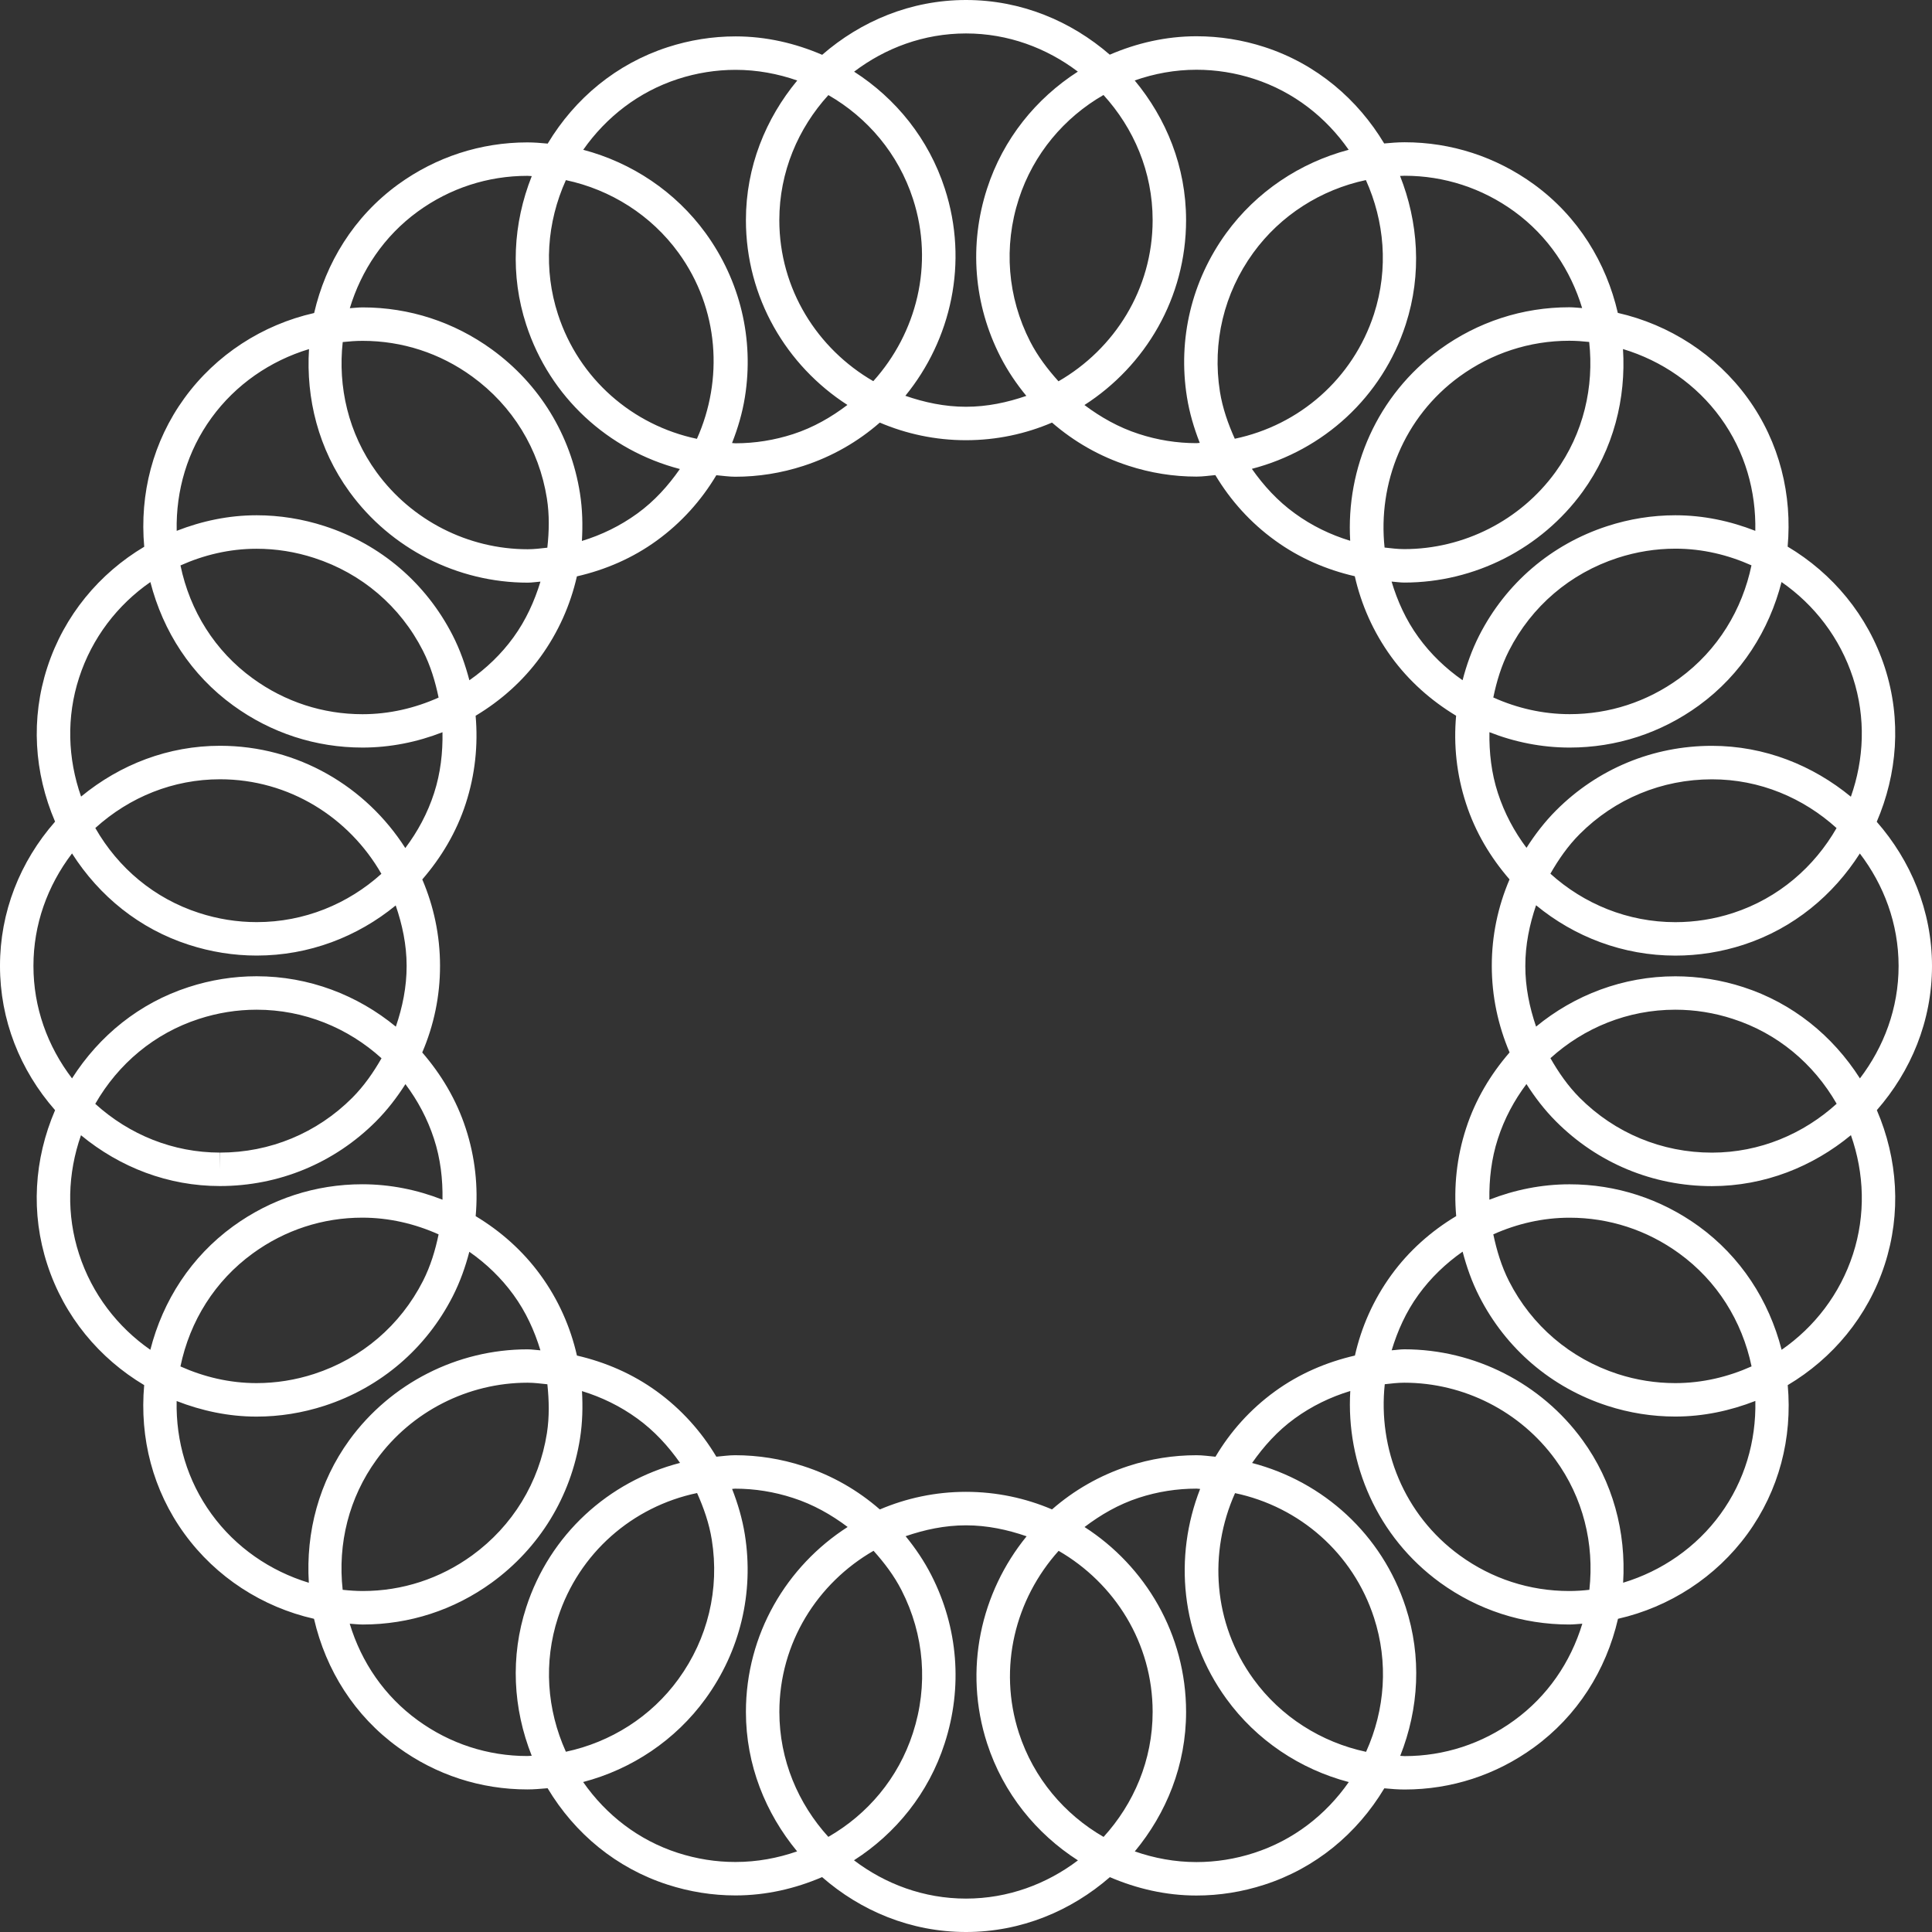 <!DOCTYPE svg PUBLIC "-//W3C//DTD SVG 1.1//EN" "http://www.w3.org/Graphics/SVG/1.1/DTD/svg11.dtd">
<!-- Uploaded to: SVG Repo, www.svgrepo.com, Transformed by: SVG Repo Mixer Tools -->
<svg height="800px" width="800px" version="1.1" id="Capa_1" xmlns="http://www.w3.org/2000/svg" xmlns:xlink="http://www.w3.org/1999/xlink" viewBox="0 0 43.322 43.322" xml:space="preserve" fill="#000000">
<rect x="0" y="0" width="43.322" height="43.322" fill="#333333" stroke="none"/>
<g id="SVGRepo_bgCarrier" stroke-width="0"/>
<g id="SVGRepo_tracerCarrier" stroke-linecap="round" stroke-linejoin="round"/>
<g id="SVGRepo_iconCarrier"> <g> <path style="fill:#ffffff;" d="M43.322,21.66c-0.001-1.242-0.479-2.365-1.239-3.233c0.457-1.063,0.564-2.28,0.18-3.463 c-0.382-1.171-1.174-2.109-2.178-2.707c0.103-1.146-0.171-2.331-0.898-3.332c-0.709-0.975-1.753-1.646-2.91-1.909 c-0.258-1.119-0.884-2.158-1.883-2.884c-0.85-0.616-1.851-0.942-2.898-0.942c-0.154,0-0.307,0.013-0.458,0.027 c-0.591-0.985-1.508-1.78-2.683-2.162c-0.495-0.161-1.009-0.242-1.525-0.242c-0.688,0-1.343,0.154-1.945,0.413 C24.016,0.473,22.898,0,21.661,0c-1.238,0-2.357,0.474-3.225,1.229c-0.602-0.259-1.256-0.413-1.942-0.413 c-0.517,0-1.03,0.082-1.526,0.243c-1.143,0.372-2.074,1.142-2.687,2.161c-0.15-0.014-0.302-0.027-0.455-0.027 c-1.046,0-2.048,0.326-2.898,0.942C7.929,4.862,7.303,5.9,7.044,7.019c-1.157,0.262-2.2,0.933-2.909,1.909 c-0.706,0.973-1.007,2.145-0.901,3.332c-1.003,0.597-1.794,1.536-2.174,2.707c-0.373,1.147-0.296,2.358,0.175,3.457 C0.447,19.323-0.001,20.453,0,21.659c-0.001,1.207,0.447,2.336,1.235,3.235c-0.472,1.099-0.549,2.311-0.175,3.458 c0.38,1.171,1.17,2.109,2.173,2.707c-0.106,1.188,0.195,2.359,0.902,3.332c0.708,0.975,1.749,1.646,2.906,1.908 c0.268,1.16,0.915,2.179,1.887,2.883c0.848,0.617,1.849,0.943,2.896,0.943c0.153,0,0.304-0.014,0.455-0.027 c0.612,1.021,1.544,1.791,2.687,2.161c0.496,0.161,1.01,0.243,1.526,0.243c0.687,0,1.34-0.153,1.942-0.411 c0.867,0.757,1.987,1.231,3.227,1.231c1.238,0,2.358-0.475,3.226-1.23c0.602,0.258,1.255,0.412,1.941,0.412 c0.517,0,1.03-0.082,1.525-0.243c1.144-0.37,2.075-1.141,2.688-2.161c0.151,0.014,0.303,0.027,0.456,0.027 c1.046,0,2.048-0.326,2.896-0.942c0.973-0.706,1.62-1.727,1.888-2.886c1.155-0.263,2.196-0.933,2.904-1.906 c0.708-0.974,1.009-2.146,0.902-3.334c1.004-0.597,1.795-1.534,2.175-2.704c0.373-1.15,0.295-2.363-0.177-3.462 C42.846,24.024,43.322,22.901,43.322,21.66z M42.573,21.66c0,0.95-0.331,1.817-0.867,2.521c-0.614-0.962-1.516-1.69-2.614-2.046 c-0.496-0.161-1.01-0.243-1.526-0.243c-1.174,0-2.262,0.421-3.122,1.128c-0.148-0.434-0.242-0.888-0.241-1.36 c-0.001-0.472,0.093-0.927,0.241-1.361c0.86,0.708,1.949,1.129,3.124,1.129c0.518,0,1.031-0.082,1.527-0.243 c1.128-0.368,2.016-1.118,2.609-2.047C42.241,19.841,42.572,20.709,42.573,21.66z M41.184,24.75 c-0.743,0.673-1.718,1.095-2.797,1.096c-1.12,0-2.173-0.437-2.964-1.229c-0.265-0.266-0.475-0.57-0.657-0.889 c0.749-0.679,1.732-1.087,2.799-1.087c0.438,0,0.873,0.069,1.295,0.207C39.856,23.17,40.666,23.848,41.184,24.75z M34.765,19.591 c0.183-0.319,0.393-0.624,0.659-0.89c0.79-0.79,1.841-1.226,2.963-1.226c1.078-0.001,2.052,0.421,2.795,1.093 c-0.499,0.868-1.295,1.569-2.32,1.904c-0.421,0.137-0.857,0.206-1.295,0.206C36.501,20.678,35.516,20.27,34.765,19.591z M41.55,15.197c0.294,0.905,0.247,1.833-0.047,2.668c-0.854-0.702-1.931-1.141-3.119-1.141c-1.318,0.001-2.558,0.514-3.489,1.446 c-0.257,0.257-0.475,0.542-0.666,0.841c-0.273-0.364-0.494-0.775-0.641-1.227c-0.146-0.448-0.197-0.908-0.19-1.366 c0.567,0.223,1.176,0.345,1.799,0.345c1.047,0,2.049-0.326,2.897-0.943c0.964-0.702,1.578-1.695,1.854-2.769 C40.682,13.56,41.257,14.3,41.55,15.197z M9.469,19.72c0.424-0.49,0.767-1.059,0.976-1.705c0.209-0.645,0.278-1.31,0.22-1.965 c0.562-0.337,1.062-0.779,1.455-1.321c0.398-0.549,0.67-1.162,0.816-1.805c0.64-0.147,1.249-0.408,1.792-0.803 c0.55-0.399,0.997-0.899,1.335-1.465c0.142,0.012,0.281,0.034,0.426,0.034c0.517,0,1.03-0.082,1.526-0.243 c0.651-0.211,1.228-0.547,1.713-0.971c0.594,0.253,1.246,0.395,1.931,0.395s1.337-0.141,1.931-0.395 c0.494,0.429,1.071,0.76,1.712,0.967c0.496,0.162,1.01,0.244,1.527,0.244c0.144,0,0.282-0.021,0.423-0.034 c0.339,0.567,0.787,1.067,1.338,1.465c0.542,0.394,1.15,0.656,1.789,0.803c0.144,0.634,0.412,1.249,0.818,1.807 c0.394,0.542,0.893,0.983,1.454,1.321c-0.059,0.656,0.011,1.322,0.222,1.967c0.209,0.646,0.552,1.214,0.976,1.703 c-0.259,0.605-0.399,1.261-0.398,1.94c0,0.679,0.141,1.334,0.399,1.94c-0.424,0.489-0.767,1.058-0.976,1.704 c-0.21,0.645-0.279,1.311-0.221,1.966c-0.562,0.337-1.062,0.779-1.455,1.321c-0.405,0.558-0.673,1.172-0.816,1.806 c-0.64,0.148-1.249,0.408-1.793,0.803c-0.558,0.405-1.003,0.907-1.334,1.466c-0.142-0.013-0.282-0.034-0.427-0.034 c-0.517,0-1.029,0.081-1.525,0.242c-0.65,0.212-1.228,0.549-1.713,0.973c-0.594-0.253-1.245-0.394-1.93-0.394 c-0.685,0-1.337,0.142-1.931,0.395c-0.495-0.432-1.073-0.765-1.716-0.972c-0.497-0.162-1.012-0.244-1.529-0.244 c-0.142,0-0.28,0.021-0.421,0.033c-0.338-0.566-0.786-1.066-1.336-1.465c-0.543-0.394-1.151-0.655-1.79-0.803 c-0.146-0.643-0.418-1.257-0.818-1.806c-0.394-0.542-0.893-0.983-1.453-1.32c0.059-0.656-0.011-1.322-0.222-1.967 c-0.21-0.646-0.552-1.213-0.976-1.703c0.26-0.606,0.4-1.263,0.399-1.942C9.867,20.97,9.724,20.316,9.469,19.72z M33.485,15.64 c0.074-0.359,0.18-0.713,0.351-1.049c0.507-0.996,1.372-1.734,2.436-2.081c0.422-0.137,0.858-0.207,1.298-0.207 c0.604,0,1.178,0.139,1.704,0.374c-0.205,0.983-0.747,1.9-1.621,2.537c-0.72,0.523-1.569,0.8-2.456,0.8 C34.598,16.014,34.017,15.879,33.485,15.64z M36.393,7.827c0.868,0.261,1.644,0.793,2.187,1.54c0.556,0.765,0.798,1.656,0.78,2.536 c-0.56-0.219-1.162-0.349-1.791-0.349c-0.518,0-1.033,0.082-1.53,0.244c-1.254,0.408-2.273,1.28-2.871,2.454 c-0.164,0.323-0.283,0.659-0.372,1.001c-0.377-0.263-0.715-0.585-0.99-0.965c-0.282-0.388-0.471-0.812-0.602-1.247 c0.096,0.006,0.188,0.022,0.285,0.022c1.578,0,3.072-0.761,3.998-2.035C36.185,10.064,36.463,8.932,36.393,7.827z M34.878,10.587 c-0.784,1.08-2.052,1.726-3.391,1.726c-0.149,0-0.294-0.019-0.44-0.035c-0.153-1.44,0.427-2.923,1.681-3.836 c0.721-0.523,1.571-0.801,2.46-0.801c0.15,0,0.299,0.011,0.447,0.027C35.745,8.668,35.514,9.71,34.878,10.587z M31.394,3.945 c0.035,0.001,0.067-0.004,0.101-0.004c0.888,0,1.737,0.276,2.458,0.799c0.764,0.555,1.269,1.327,1.524,2.168 c-0.096-0.006-0.191-0.018-0.289-0.018c-1.048,0-2.051,0.327-2.901,0.944c-1.411,1.028-2.107,2.668-2.011,4.292 c-0.441-0.134-0.862-0.337-1.244-0.616c-0.383-0.277-0.697-0.621-0.961-0.997c1.602-0.416,2.921-1.606,3.451-3.24 C31.889,6.139,31.801,4.975,31.394,3.945z M30.628,4.038c0.413,0.916,0.514,1.977,0.181,3.006 c-0.472,1.451-1.675,2.492-3.121,2.794c-0.15-0.334-0.273-0.682-0.333-1.054c-0.175-1.103,0.09-2.209,0.747-3.115 C28.715,4.825,29.623,4.251,30.628,4.038z M26.829,1.564c0.437,0,0.873,0.069,1.294,0.206c0.897,0.292,1.616,0.868,2.119,1.589 c-1.091,0.288-2.07,0.94-2.747,1.87c-0.774,1.068-1.087,2.373-0.88,3.673c0.057,0.358,0.159,0.7,0.288,1.029 c-0.024,0-0.048,0.006-0.072,0.006c-0.438,0-0.874-0.069-1.296-0.207c-0.448-0.145-0.852-0.373-1.218-0.648 c1.367-0.878,2.279-2.404,2.279-4.147c0-1.195-0.443-2.277-1.152-3.131C25.881,1.651,26.346,1.564,26.829,1.564z M25.846,4.936 c0,1.55-0.856,2.89-2.111,3.614C23.492,8.28,23.27,7.99,23.1,7.659c-0.51-0.996-0.6-2.132-0.255-3.198 c0.33-1.015,1.022-1.826,1.899-2.331C25.422,2.874,25.846,3.853,25.846,4.936z M21.661,0.75c0.944,0,1.807,0.326,2.508,0.856 c-0.937,0.602-1.674,1.506-2.036,2.624c-0.407,1.257-0.301,2.596,0.3,3.77c0.162,0.317,0.36,0.608,0.581,0.877 c-0.427,0.147-0.877,0.244-1.353,0.244c-0.479,0-0.932-0.098-1.36-0.246c1.027-1.258,1.423-2.991,0.885-4.646 c-0.362-1.117-1.098-2.021-2.034-2.622C19.852,1.076,20.716,0.75,21.661,0.75z M18.575,2.132c0.877,0.504,1.568,1.314,1.897,2.328 c0.479,1.473,0.079,3.011-0.89,4.087c-1.253-0.724-2.107-2.063-2.107-3.611C17.475,3.854,17.899,2.875,18.575,2.132z M15.2,1.772 c0.42-0.136,0.855-0.206,1.294-0.206c0.482,0,0.946,0.087,1.383,0.239c-0.708,0.854-1.151,1.936-1.151,3.13 c0,1.741,0.911,3.266,2.276,4.145c-0.361,0.274-0.762,0.506-1.217,0.654C17.365,9.87,16.93,9.94,16.491,9.94 c-0.025,0-0.05-0.005-0.076-0.006c0.13-0.331,0.232-0.674,0.289-1.033c0.207-1.302-0.107-2.606-0.881-3.673 c-0.676-0.93-1.654-1.581-2.745-1.869C13.597,2.619,14.325,2.057,15.2,1.772z M12.689,4.039c1.005,0.213,1.913,0.786,2.526,1.63 c0.912,1.256,1.006,2.847,0.412,4.171c-1.444-0.304-2.646-1.344-3.116-2.793C12.186,6.047,12.26,4.99,12.689,4.039z M9.37,4.742 c0.72-0.523,1.569-0.799,2.456-0.799c0.032,0,0.064,0.005,0.098,0.006c-0.423,1.065-0.484,2.227-0.125,3.33 c0.53,1.631,1.847,2.821,3.446,3.238c-0.26,0.373-0.568,0.718-0.956,0.999c-0.382,0.277-0.801,0.48-1.241,0.614 c0.021-0.355,0.013-0.713-0.044-1.073c-0.206-1.302-0.907-2.446-1.974-3.221c-0.85-0.617-1.852-0.943-2.897-0.943 c-0.098,0-0.192,0.012-0.289,0.018C8.099,6.07,8.605,5.298,9.37,4.742z M7.685,7.67c0.148-0.016,0.297-0.027,0.447-0.027 c0.887,0,1.736,0.276,2.456,0.8c0.905,0.657,1.5,1.627,1.675,2.732c0.059,0.372,0.05,0.742,0.01,1.106 c-0.146,0.016-0.291,0.035-0.439,0.035c-1.337,0-2.604-0.646-3.39-1.727C7.807,9.713,7.575,8.671,7.685,7.67z M4.743,9.369 C5.286,8.622,6.061,8.09,6.929,7.828c-0.069,1.105,0.208,2.238,0.908,3.201c0.926,1.275,2.421,2.036,3.997,2.036 c0.097,0,0.189-0.017,0.285-0.023c-0.135,0.44-0.326,0.864-0.604,1.247c-0.275,0.38-0.613,0.702-0.99,0.965 c-0.09-0.343-0.208-0.681-0.373-1.004c-0.599-1.175-1.619-2.046-2.873-2.453c-0.496-0.161-1.01-0.243-1.526-0.243 c-0.629,0-1.23,0.13-1.791,0.349C3.943,10.998,4.201,10.114,4.743,9.369z M9.835,15.642c-0.531,0.238-1.11,0.373-1.706,0.373 c-0.888,0-1.737-0.277-2.459-0.801c-0.85-0.616-1.411-1.514-1.623-2.535c0.525-0.235,1.101-0.374,1.705-0.374 c0.438,0,0.873,0.069,1.294,0.206c1.064,0.345,1.93,1.083,2.437,2.08C9.654,14.927,9.76,15.282,9.835,15.642z M1.773,15.198 c0.291-0.897,0.864-1.636,1.599-2.146c0.285,1.111,0.919,2.087,1.857,2.767c0.85,0.618,1.852,0.944,2.899,0.944 c0.621,0,1.229-0.123,1.794-0.344c0.008,0.457-0.043,0.916-0.188,1.364c-0.147,0.455-0.37,0.867-0.646,1.233 c-0.877-1.374-2.406-2.293-4.154-2.293c-1.154,0-2.235,0.414-3.116,1.139C1.517,17.004,1.487,16.079,1.773,15.198z M8.552,19.594 c-0.749,0.676-1.73,1.083-2.794,1.083c-0.439,0-0.875-0.069-1.298-0.207c-0.995-0.322-1.806-1-2.323-1.903 c0.771-0.698,1.751-1.093,2.797-1.093C6.487,17.474,7.83,18.335,8.552,19.594z M0.75,21.659c-0.001-0.926,0.313-1.797,0.865-2.522 c0.614,0.962,1.515,1.691,2.613,2.046c0.497,0.162,1.012,0.244,1.529,0.244c1.172,0,2.257-0.42,3.116-1.124 c0.147,0.428,0.245,0.879,0.245,1.356c0.001,0.473-0.093,0.928-0.242,1.362c-0.86-0.708-1.948-1.13-3.122-1.13 c-0.518,0-1.031,0.082-1.528,0.244c-1.098,0.356-1.998,1.084-2.611,2.046C1.062,23.456,0.749,22.585,0.75,21.659z M2.136,24.752 c0.518-0.902,1.328-1.581,2.323-1.904c0.421-0.137,0.857-0.207,1.296-0.207c1.065,0,2.049,0.408,2.8,1.089 c-0.182,0.317-0.391,0.62-0.656,0.886c-0.791,0.792-1.844,1.229-2.965,1.229L4.93,26.22v-0.375 C3.885,25.844,2.906,25.449,2.136,24.752z M1.773,28.121c-0.286-0.881-0.258-1.806,0.043-2.665c0.88,0.725,1.96,1.139,3.113,1.139 h0.004c1.321,0,2.564-0.515,3.496-1.448c0.255-0.256,0.472-0.539,0.662-0.837c0.273,0.364,0.494,0.774,0.641,1.227 c0.146,0.447,0.198,0.907,0.19,1.364c-0.567-0.223-1.176-0.346-1.799-0.346c-1.046,0-2.047,0.326-2.897,0.943 c-0.938,0.683-1.571,1.658-1.855,2.769C2.638,29.757,2.064,29.018,1.773,28.121z M9.835,27.679 c-0.074,0.356-0.18,0.708-0.349,1.042c-0.508,0.999-1.375,1.74-2.441,2.087c-0.421,0.137-0.856,0.206-1.294,0.206 c-0.604,0-1.179-0.139-1.705-0.374c0.212-1.021,0.774-1.918,1.623-2.535c0.72-0.524,1.569-0.801,2.455-0.801 C8.722,27.304,9.303,27.44,9.835,27.679z M6.925,35.491c-0.867-0.263-1.641-0.795-2.182-1.541 c-0.542-0.745-0.801-1.629-0.782-2.534c0.56,0.218,1.161,0.349,1.79,0.349c0.517,0,1.03-0.082,1.526-0.243 c1.257-0.409,2.279-1.282,2.878-2.46c0.162-0.32,0.281-0.654,0.369-0.993c0.377,0.263,0.714,0.585,0.989,0.964 c0.279,0.383,0.472,0.807,0.605,1.246c-0.097-0.006-0.192-0.022-0.29-0.022c-1.575,0-3.068,0.761-3.994,2.034 C7.154,33.229,6.855,34.35,6.925,35.491z M8.443,32.731c0.784-1.081,2.051-1.726,3.387-1.726c0.15,0,0.297,0.02,0.444,0.035 c0.038,0.362,0.047,0.727-0.01,1.096c-0.174,1.107-0.77,2.082-1.678,2.742c-0.718,0.521-1.565,0.798-2.451,0.798 c-0.151,0-0.302-0.011-0.451-0.027C7.569,34.612,7.825,33.582,8.443,32.731z M11.923,39.37c-0.033,0.001-0.064,0.006-0.098,0.006 c-0.888,0-1.736-0.277-2.456-0.8c-0.745-0.541-1.265-1.3-1.527-2.167c0.098,0.006,0.194,0.018,0.293,0.018 c1.045,0,2.046-0.325,2.893-0.94c1.07-0.779,1.773-1.928,1.978-3.233c0.056-0.355,0.064-0.71,0.044-1.061 c0.44,0.135,0.858,0.337,1.239,0.614c0.383,0.277,0.696,0.62,0.96,0.996c-1.603,0.415-2.921,1.606-3.45,3.24 C11.441,37.145,11.501,38.306,11.923,39.37z M12.689,39.28c-0.429-0.951-0.502-2.008-0.178-3.006 c0.47-1.451,1.674-2.493,3.12-2.795c0.149,0.333,0.271,0.679,0.33,1.049c0.177,1.107-0.089,2.216-0.749,3.124 C14.601,38.495,13.693,39.067,12.689,39.28z M16.492,41.752c-0.438,0.001-0.873-0.069-1.295-0.205 c-0.875-0.283-1.604-0.846-2.121-1.588c1.091-0.286,2.069-0.938,2.743-1.866c0.777-1.069,1.091-2.377,0.883-3.683 c-0.057-0.355-0.158-0.696-0.286-1.023c0.023-0.001,0.046-0.006,0.069-0.006c0.438,0,0.875,0.07,1.298,0.208 c0.45,0.145,0.856,0.374,1.224,0.651c-1.368,0.878-2.281,2.404-2.281,4.147c0,1.192,0.442,2.272,1.148,3.127 C17.438,41.666,16.975,41.752,16.492,41.752z M17.476,38.387c0-1.55,0.856-2.89,2.112-3.613c0.24,0.268,0.46,0.556,0.628,0.885 c0.511,0.999,0.601,2.136,0.254,3.203c-0.328,1.014-1.018,1.823-1.896,2.327C17.899,40.445,17.476,39.468,17.476,38.387z M21.661,42.573c-0.946,0-1.811-0.327-2.512-0.859c0.937-0.6,1.673-1.504,2.033-2.62c0.409-1.258,0.303-2.599-0.299-3.775 c-0.161-0.315-0.357-0.604-0.576-0.872c0.428-0.147,0.877-0.244,1.354-0.244c0.478,0,0.931,0.098,1.359,0.246 c-1.026,1.259-1.422,2.99-0.885,4.646c0.363,1.116,1.1,2.021,2.036,2.621C23.471,42.246,22.606,42.573,21.661,42.573z M24.746,41.19c-0.876-0.505-1.567-1.314-1.898-2.329c-0.477-1.472-0.078-3.009,0.89-4.086c1.253,0.725,2.108,2.063,2.108,3.612 C25.846,39.468,25.423,40.446,24.746,41.19z M28.122,41.548c-0.421,0.137-0.856,0.206-1.294,0.206 c-0.481,0-0.945-0.087-1.382-0.239c0.708-0.854,1.15-1.935,1.15-3.128c0-1.741-0.912-3.268-2.277-4.146 c0.361-0.274,0.762-0.508,1.217-0.656c0.42-0.137,0.855-0.205,1.293-0.205c0.028,0,0.055,0.006,0.082,0.007 c-0.594,1.517-0.439,3.292,0.588,4.705c0.674,0.93,1.653,1.581,2.745,1.868C29.726,40.702,28.998,41.264,28.122,41.548z M30.632,39.282c-1.005-0.214-1.913-0.787-2.525-1.631c-0.912-1.256-1.006-2.846-0.413-4.17c1.444,0.304,2.646,1.345,3.116,2.794 C31.134,37.273,31.061,38.331,30.632,39.282z M33.952,38.578c-0.719,0.523-1.568,0.8-2.455,0.8c-0.033,0-0.066-0.005-0.099-0.006 c0.422-1.064,0.483-2.226,0.124-3.329c-0.53-1.632-1.846-2.821-3.446-3.238c0.26-0.372,0.568-0.717,0.955-0.998 c0.384-0.279,0.805-0.482,1.247-0.616c-0.097,1.626,0.6,3.268,2.013,4.296c0.849,0.615,1.85,0.94,2.896,0.94 c0.099,0,0.196-0.012,0.294-0.018C35.218,37.276,34.698,38.037,33.952,38.578z M35.639,35.649c-0.149,0.017-0.3,0.027-0.452,0.027 c-0.887,0-1.735-0.275-2.454-0.798c-1.256-0.913-1.836-2.396-1.682-3.839c0.146-0.016,0.29-0.034,0.438-0.034 c1.337,0,2.604,0.645,3.389,1.726C35.497,33.581,35.754,34.611,35.639,35.649z M38.578,33.952 c-0.542,0.745-1.315,1.276-2.182,1.538c0.07-1.142-0.231-2.264-0.912-3.2c-0.925-1.273-2.419-2.034-3.995-2.034 c-0.096,0-0.188,0.017-0.283,0.022c0.132-0.435,0.319-0.858,0.601-1.246c0.275-0.38,0.613-0.702,0.99-0.966 c0.09,0.343,0.208,0.68,0.373,1.003c0.598,1.175,1.618,2.047,2.874,2.454c0.494,0.16,1.006,0.241,1.521,0.241 c0.631,0,1.234-0.131,1.796-0.35C39.38,32.321,39.121,33.206,38.578,33.952z M33.485,27.678c0.532-0.238,1.112-0.373,1.709-0.373 c0.887,0,1.736,0.276,2.458,0.8c0.849,0.616,1.411,1.514,1.624,2.534c-0.527,0.236-1.104,0.375-1.711,0.375 c-0.437,0-0.871-0.068-1.29-0.204c-1.064-0.346-1.93-1.085-2.438-2.082C33.667,28.392,33.561,28.038,33.485,27.678z M41.55,28.123 c-0.291,0.896-0.865,1.635-1.6,2.144c-0.285-1.11-0.919-2.087-1.857-2.769c-0.85-0.616-1.853-0.942-2.899-0.942 c-0.622,0-1.229,0.123-1.797,0.345c-0.007-0.457,0.045-0.917,0.19-1.365c0.146-0.453,0.367-0.863,0.641-1.228 c0.191,0.299,0.408,0.583,0.665,0.84c0.933,0.935,2.174,1.449,3.494,1.449c1.188-0.001,2.265-0.44,3.117-1.143 C41.806,26.314,41.836,27.24,41.55,28.123z"/> </g> </g>
</svg>